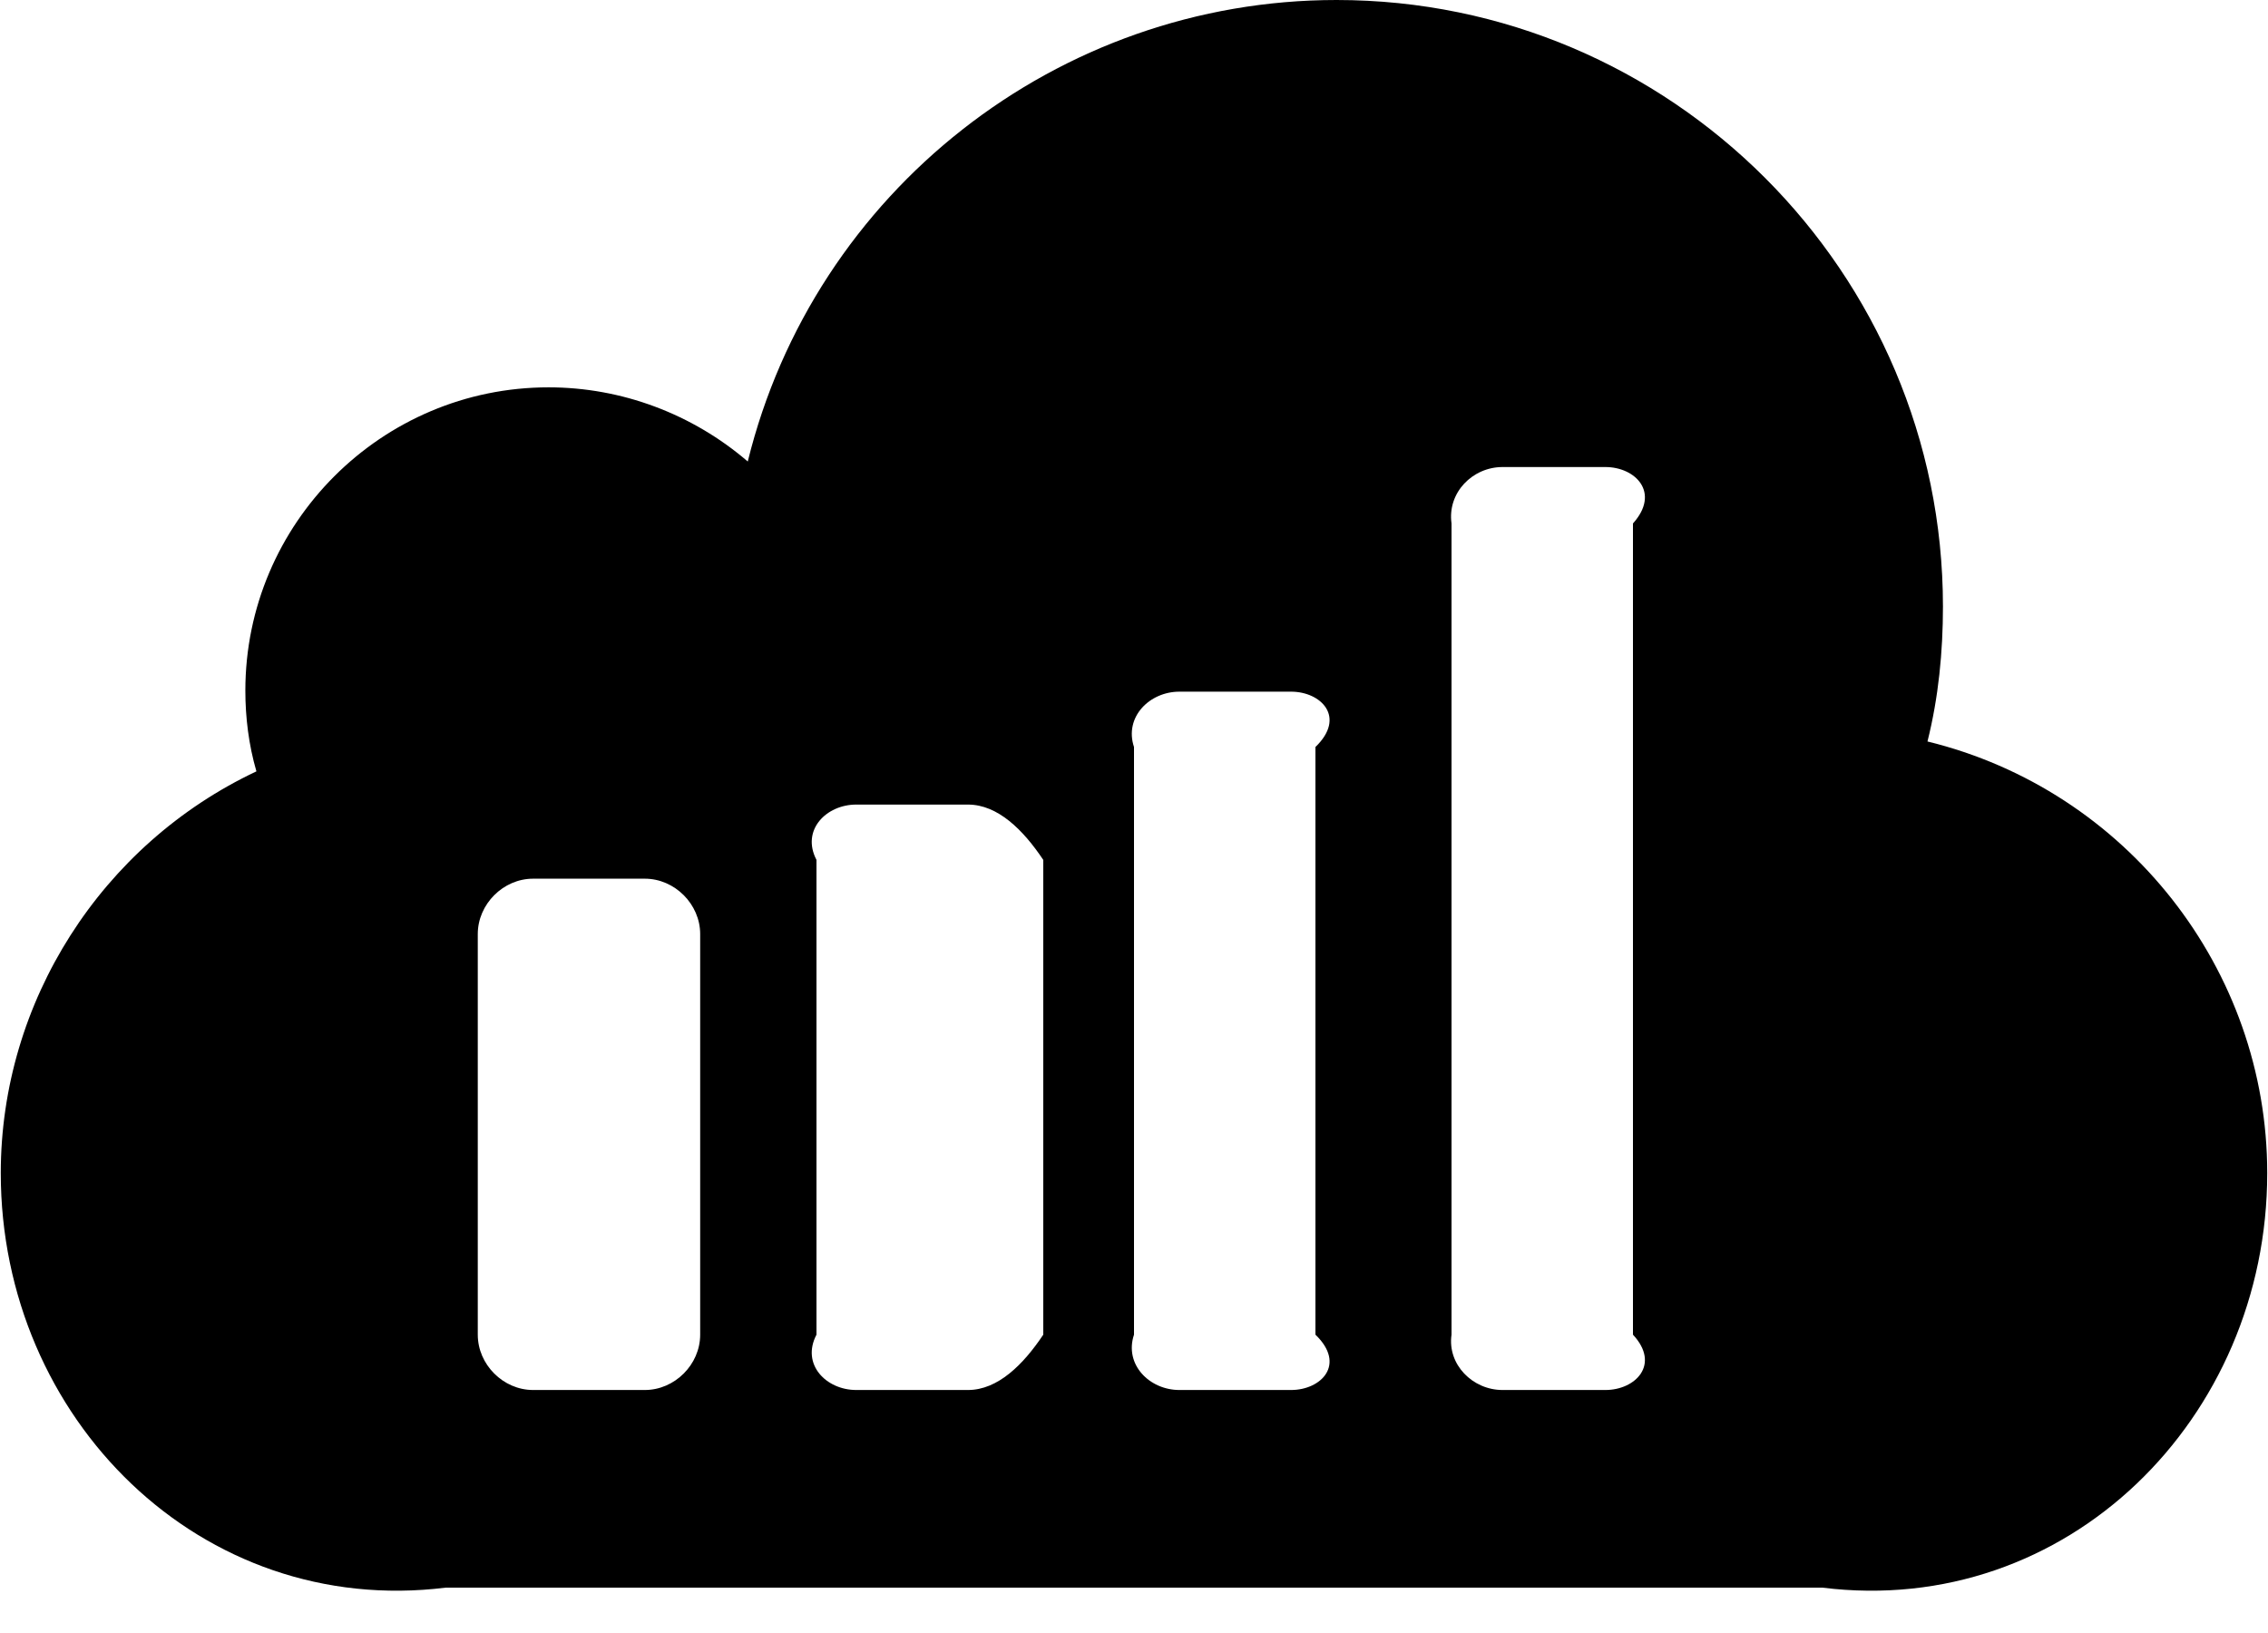 ﻿<?xml version="1.0" encoding="utf-8"?>
<svg version="1.1" xmlns:xlink="http://www.w3.org/1999/xlink" width="50px" height="36px" xmlns="http://www.w3.org/2000/svg">
  <defs>
    <pattern id="BGPattern" patternUnits="userSpaceOnUse" alignment="0 0" imageRepeat="None" />
    <mask fill="white" id="Clip956">
      <path d="M 49.983 25.861  C 49.983 21.372  46.884 17.42  42.493 16.346  C 42.737 15.37  42.834 14.37  42.834 13.37  C 42.834 6.002  36.833 0  29.465 0  C 23.317 0  17.949 4.221  16.485 10.174  C 15.265 9.125  13.704 8.539  12.094 8.539  C 8.41 8.539  5.409 11.54  5.409 15.224  C 5.409 15.809  5.482 16.419  5.653 17.005  C 2.237 18.615  0.017 22.08  0.017 25.861  C 0.017 31.277  4.433 35.669  9.825 35  L 40.175 35  C 45.567 35.669  49.983 31.277  49.983 25.861  Z M 15.436 20.591  L 15.436 29.423  C 15.436 30.082  14.875 30.643  14.216 30.643  L 11.752 30.643  C 11.094 30.643  10.533 30.082  10.533 29.423  L 10.533 20.591  C 10.533 19.933  11.094 19.371  11.752 19.371  L 14.216 19.371  C 14.875 19.371  15.436 19.933  15.436 20.591  Z M 23 18.957  L 23 29.423  C 22.56 30.082  21.999 30.643  21.34 30.643  L 18.876 30.643  C 18.218 30.643  17.656 30.082  18 29.423  L 18 18.957  C 17.656 18.298  18.218 17.737  18.876 17.737  L 21.34 17.737  C 21.999 17.737  22.56 18.298  23 18.957  Z M 29 16.468  L 29 29.423  C 29.684 30.082  29.123 30.643  28.464 30.643  L 26 30.643  C 25.342 30.643  24.78 30.082  25 29.423  L 25 16.468  C 24.78 15.809  25.342 15.248  26 15.248  L 28.464 15.248  C 29.123 15.248  29.684 15.809  29 16.468  Z M 36 11.54  L 36 29.423  C 36.613 30.082  36.052 30.643  35.393 30.643  L 33.124 30.643  C 32.466 30.643  31.905 30.082  32 29.423  L 32 11.54  C 31.905 10.857  32.466 10.296  33.124 10.296  L 35.393 10.296  C 36.052 10.296  36.613 10.857  36 11.54  Z " fill-rule="evenodd" />
    </mask>
  </defs>
  <g>
    <path d="M 49.983 25.861  C 49.983 21.372  46.884 17.42  42.493 16.346  C 42.737 15.37  42.834 14.37  42.834 13.37  C 42.834 6.002  36.833 0  29.465 0  C 23.317 0  17.949 4.221  16.485 10.174  C 15.265 9.125  13.704 8.539  12.094 8.539  C 8.41 8.539  5.409 11.54  5.409 15.224  C 5.409 15.809  5.482 16.419  5.653 17.005  C 2.237 18.615  0.017 22.08  0.017 25.861  C 0.017 31.277  4.433 35.669  9.825 35  L 40.175 35  C 45.567 35.669  49.983 31.277  49.983 25.861  Z M 15.436 20.591  L 15.436 29.423  C 15.436 30.082  14.875 30.643  14.216 30.643  L 11.752 30.643  C 11.094 30.643  10.533 30.082  10.533 29.423  L 10.533 20.591  C 10.533 19.933  11.094 19.371  11.752 19.371  L 14.216 19.371  C 14.875 19.371  15.436 19.933  15.436 20.591  Z M 23 18.957  L 23 29.423  C 22.56 30.082  21.999 30.643  21.34 30.643  L 18.876 30.643  C 18.218 30.643  17.656 30.082  18 29.423  L 18 18.957  C 17.656 18.298  18.218 17.737  18.876 17.737  L 21.34 17.737  C 21.999 17.737  22.56 18.298  23 18.957  Z M 29 16.468  L 29 29.423  C 29.684 30.082  29.123 30.643  28.464 30.643  L 26 30.643  C 25.342 30.643  24.78 30.082  25 29.423  L 25 16.468  C 24.78 15.809  25.342 15.248  26 15.248  L 28.464 15.248  C 29.123 15.248  29.684 15.809  29 16.468  Z M 36 11.54  L 36 29.423  C 36.613 30.082  36.052 30.643  35.393 30.643  L 33.124 30.643  C 32.466 30.643  31.905 30.082  32 29.423  L 32 11.54  C 31.905 10.857  32.466 10.296  33.124 10.296  L 35.393 10.296  C 36.052 10.296  36.613 10.857  36 11.54  Z " fill-rule="nonzero" fill="rgba(0, 0, 0, 1)" stroke="none" class="fill" />
    <path d="M 49.983 25.861  C 49.983 21.372  46.884 17.42  42.493 16.346  C 42.737 15.37  42.834 14.37  42.834 13.37  C 42.834 6.002  36.833 0  29.465 0  C 23.317 0  17.949 4.221  16.485 10.174  C 15.265 9.125  13.704 8.539  12.094 8.539  C 8.41 8.539  5.409 11.54  5.409 15.224  C 5.409 15.809  5.482 16.419  5.653 17.005  C 2.237 18.615  0.017 22.08  0.017 25.861  C 0.017 31.277  4.433 35.669  9.825 35  L 40.175 35  C 45.567 35.669  49.983 31.277  49.983 25.861  Z " stroke-width="0" stroke-dasharray="0" stroke="rgba(255, 255, 255, 0)" fill="none" class="stroke" mask="url(#Clip956)" />
    <path d="M 15.436 20.591  L 15.436 29.423  C 15.436 30.082  14.875 30.643  14.216 30.643  L 11.752 30.643  C 11.094 30.643  10.533 30.082  10.533 29.423  L 10.533 20.591  C 10.533 19.933  11.094 19.371  11.752 19.371  L 14.216 19.371  C 14.875 19.371  15.436 19.933  15.436 20.591  Z " stroke-width="0" stroke-dasharray="0" stroke="rgba(255, 255, 255, 0)" fill="none" class="stroke" mask="url(#Clip956)" />
    <path d="M 23 18.957  L 23 29.423  C 22.56 30.082  21.999 30.643  21.34 30.643  L 18.876 30.643  C 18.218 30.643  17.656 30.082  18 29.423  L 18 18.957  C 17.656 18.298  18.218 17.737  18.876 17.737  L 21.34 17.737  C 21.999 17.737  22.56 18.298  23 18.957  Z " stroke-width="0" stroke-dasharray="0" stroke="rgba(255, 255, 255, 0)" fill="none" class="stroke" mask="url(#Clip956)" />
    <path d="M 29 16.468  L 29 29.423  C 29.684 30.082  29.123 30.643  28.464 30.643  L 26 30.643  C 25.342 30.643  24.78 30.082  25 29.423  L 25 16.468  C 24.78 15.809  25.342 15.248  26 15.248  L 28.464 15.248  C 29.123 15.248  29.684 15.809  29 16.468  Z " stroke-width="0" stroke-dasharray="0" stroke="rgba(255, 255, 255, 0)" fill="none" class="stroke" mask="url(#Clip956)" />
    <path d="M 36 11.54  L 36 29.423  C 36.613 30.082  36.052 30.643  35.393 30.643  L 33.124 30.643  C 32.466 30.643  31.905 30.082  32 29.423  L 32 11.54  C 31.905 10.857  32.466 10.296  33.124 10.296  L 35.393 10.296  C 36.052 10.296  36.613 10.857  36 11.54  Z " stroke-width="0" stroke-dasharray="0" stroke="rgba(255, 255, 255, 0)" fill="none" class="stroke" mask="url(#Clip956)" />
  </g>
</svg>